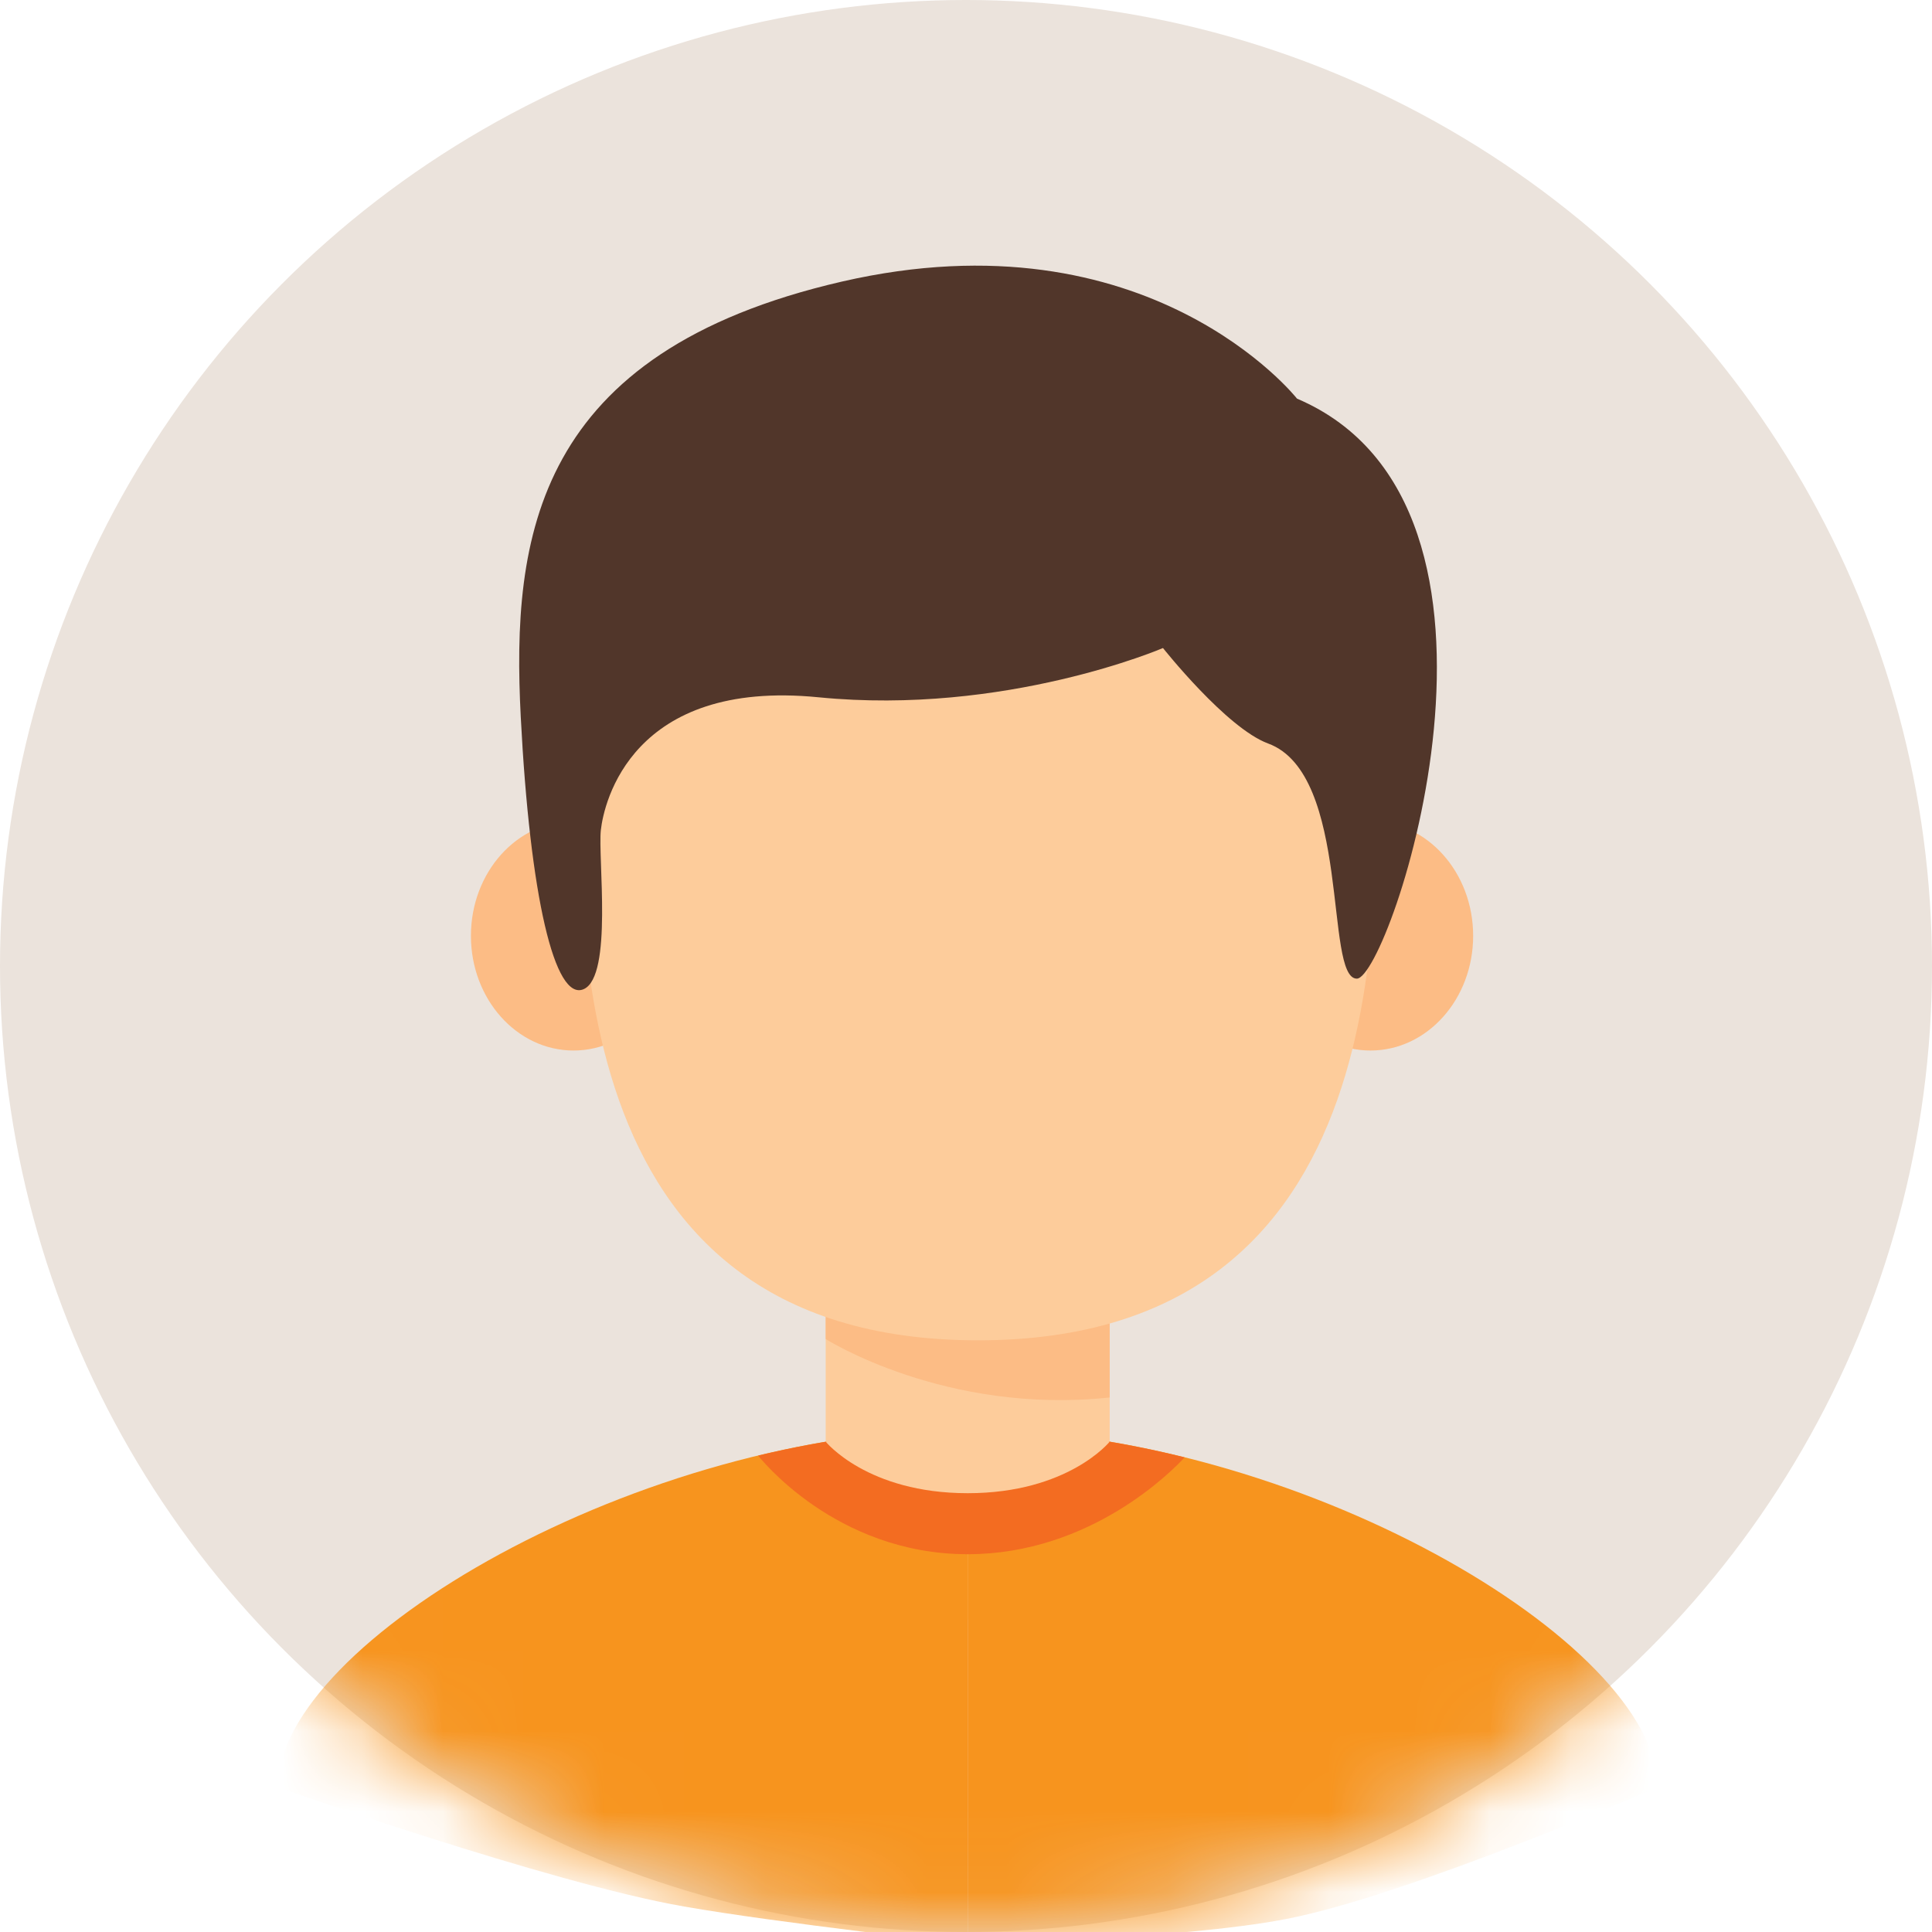 <?xml version="1.0" encoding="UTF-8"?>
<svg width="24px" height="24px" viewBox="0 0 24 24" version="1.1" xmlns="http://www.w3.org/2000/svg" xmlns:xlink="http://www.w3.org/1999/xlink">
    <!-- Generator: Sketch 48.2 (47327) - http://www.bohemiancoding.com/sketch -->
    <title>Group 4</title>
    <desc>Created with Sketch.</desc>
    <defs>
        <circle id="path-1" cx="12" cy="12" r="12"></circle>
    </defs>
    <g id="布局1" stroke="none" stroke-width="1" fill="none" fill-rule="evenodd" transform="translate(-1228, -8)">
        <g id="Group-84-Copy">
            <g id="Group-4" transform="translate(1228, 8)">
                <mask id="mask-2" fill="white">
                    <use xlink:href="#path-1"></use>
                </mask>
                <use id="Oval" fill="#EBE3DC" xlink:href="#path-1"></use>
                <g id="boy-5" mask="url(#mask-2)">
                    <g transform="translate(3.45, 3.3)">
                        <g id="Group-7" transform="translate(0, 12.75)">
                            <polygon id="Fill-1" fill="#FDCC9B" points="6.807 4.069 10.335 4.069 10.335 0.118 6.807 0.118"></polygon>
                            <path d="M6.807,0.584 C6.807,0.584 8.292,1.528 10.335,1.31 L10.335,0.118 L6.807,0.118 L6.807,0.584 Z" id="Fill-2" fill="#FCBC85"></path>
                            <path d="M8.571,8.1 C8.571,8.1 6.22,7.839 5.045,7.633 C3.363,7.339 0,6.15 0,6.15 C0,4.351 4.515,1.705 8.571,1.705 L8.571,8.1 Z" id="Fill-15" fill="#F7941E"></path>
                            <path d="M8.571,8.1 C8.571,8.1 11.204,8.043 12.52,7.79 C14.061,7.493 17.142,6.15 17.142,6.15 C17.142,4.351 12.628,1.705 8.571,1.705 L8.571,8.1 Z" id="Fill-16" fill="#F7941E"></path>
                            <path d="M8.571,1.705 C7.709,1.705 6.825,1.826 5.968,2.032 C5.974,2.039 6.919,3.257 8.571,3.257 C10.102,3.257 11.119,2.214 11.266,2.054 C10.381,1.834 9.465,1.705 8.571,1.705 L8.571,1.705 Z" id="Fill-17" fill="#F36C21"></path>
                            <path d="M6.807,1.859 C6.807,1.859 7.324,2.499 8.571,2.499 C9.819,2.499 10.335,1.859 10.335,1.859 C10.335,1.859 8.505,1.193 6.807,1.859 L6.807,1.859 Z" id="Fill-18" fill="#FDCC9B"></path>
                        </g>
                        <g id="Group-6" transform="translate(2.4, 0)">
                            <path d="M2.55,8.325 C2.55,9.112 1.979,9.75 1.275,9.75 C0.571,9.75 0,9.112 0,8.325 C0,7.538 0.571,6.9 1.275,6.9 C1.979,6.9 2.55,7.538 2.55,8.325 L2.55,8.325 Z" id="Fill-3" fill="#FCBC85"></path>
                            <path d="M12.45,8.325 C12.45,9.112 11.879,9.75 11.175,9.75 C10.471,9.75 9.9,9.112 9.9,8.325 C9.9,7.538 10.471,6.9 11.175,6.9 C11.879,6.9 12.45,7.538 12.45,8.325 L12.45,8.325 Z" id="Fill-4" fill="#FCBC85"></path>
                            <path d="M11.245,5.832 C11.245,3.764 9.716,2.25 6.3,2.25 C2.884,2.25 1.355,3.764 1.355,5.832 C1.355,7.901 0.998,13.35 6.3,13.35 C11.602,13.35 11.245,7.901 11.245,5.832 L11.245,5.832 Z" id="Fill-5" fill="#FDCC9B"></path>
                            <path d="M10.262,1.652 C10.262,1.652 8.426,-0.681 4.608,0.198 C0.791,1.078 0.504,3.373 0.619,5.606 C0.734,7.839 1.041,9.148 1.402,8.987 C1.764,8.825 1.576,7.351 1.614,7.011 C1.652,6.67 1.997,5.132 4.319,5.362 C6.641,5.591 8.597,4.75 8.597,4.75 C8.597,4.75 9.385,5.745 9.903,5.936 C10.939,6.316 10.599,8.857 11.005,8.857 C11.41,8.857 13.4,2.99 10.262,1.652 L10.262,1.652 Z" id="Fill-20" fill="#51362A"></path>
                        </g>
                    </g>
                </g>
            </g>
        </g>
    </g>
</svg>
